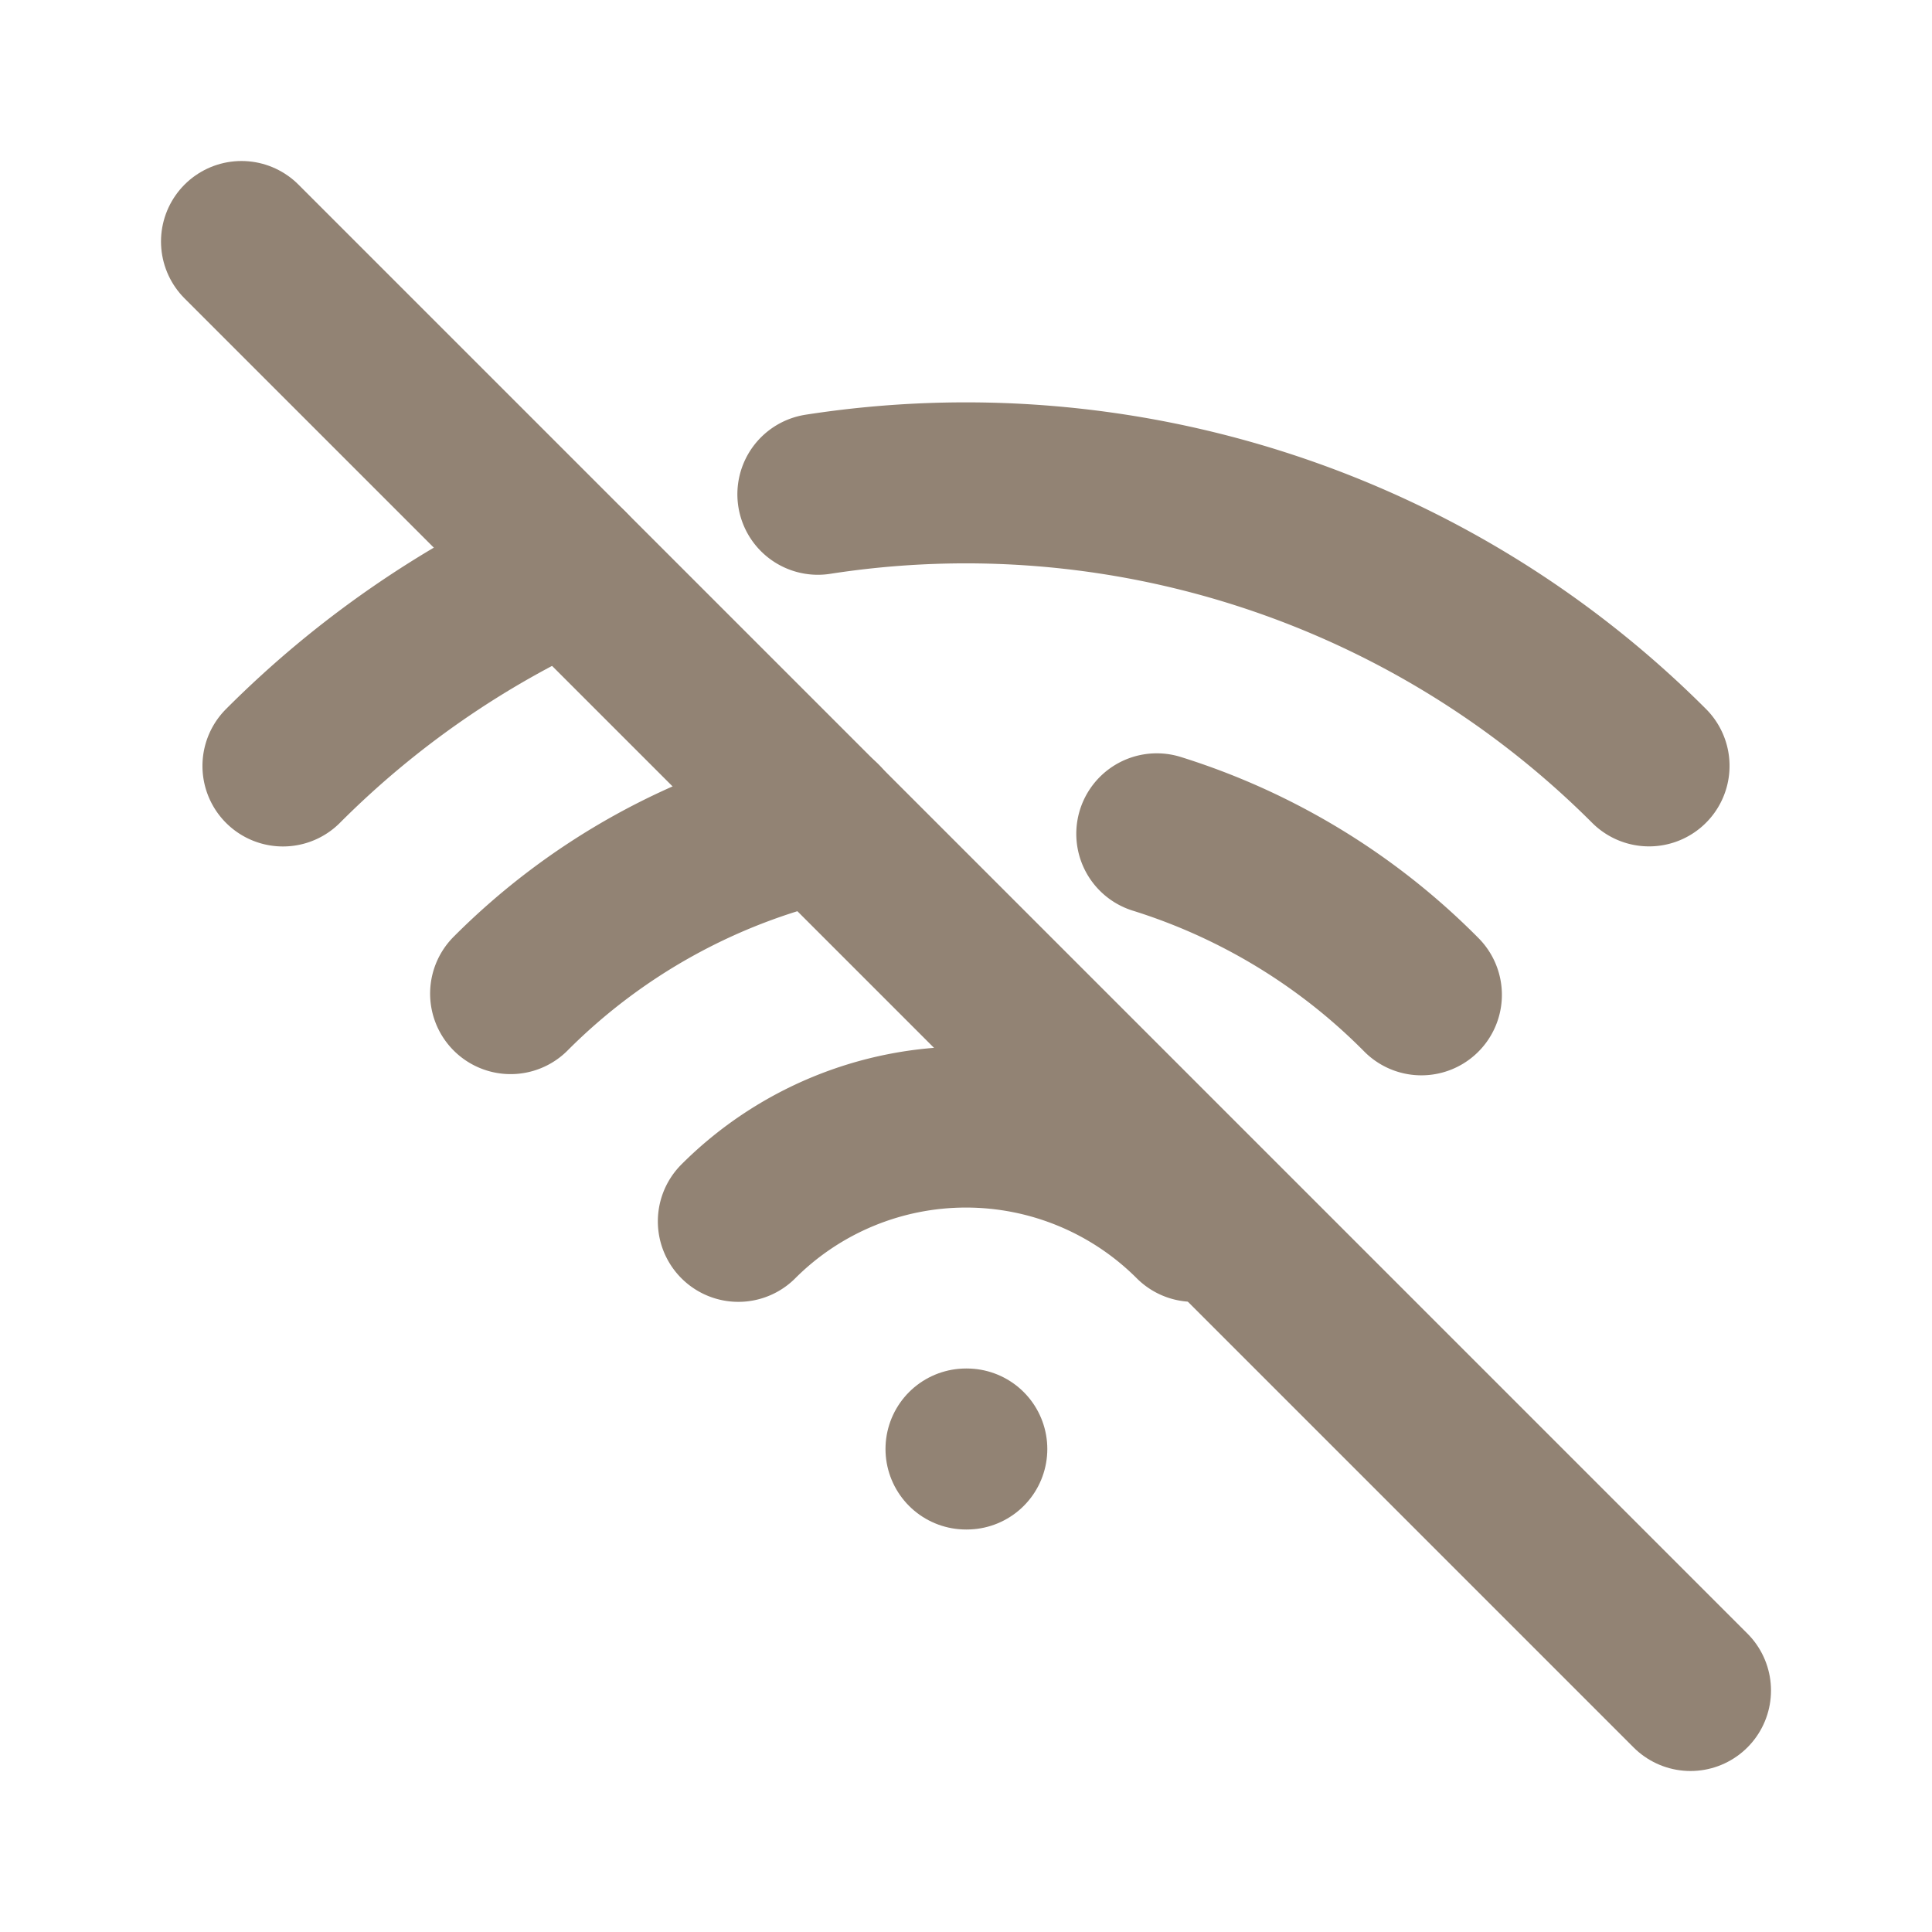 <svg  xmlns="http://www.w3.org/2000/svg"  width="20"  height="20"  viewBox="0 0 24 24"  fill="none"  stroke="#928374"  stroke-width="2"  stroke-linecap="round"  stroke-linejoin="round"  class="icon icon-tabler icons-tabler-outline icon-tabler-wifi-off"><path stroke="none" d="M0 0h24v24H0z" fill="none"/><path d="M12 18l.01 0" /><path d="M9.172 15.172a4 4 0 0 1 5.656 0" /><path d="M6.343 12.343a7.963 7.963 0 0 1 3.864 -2.14m4.163 .155a7.965 7.965 0 0 1 3.287 2" /><path d="M3.515 9.515a12 12 0 0 1 3.544 -2.455m3.101 -.92a12 12 0 0 1 10.325 3.374" /><path d="M3 3l18 18" /></svg>
